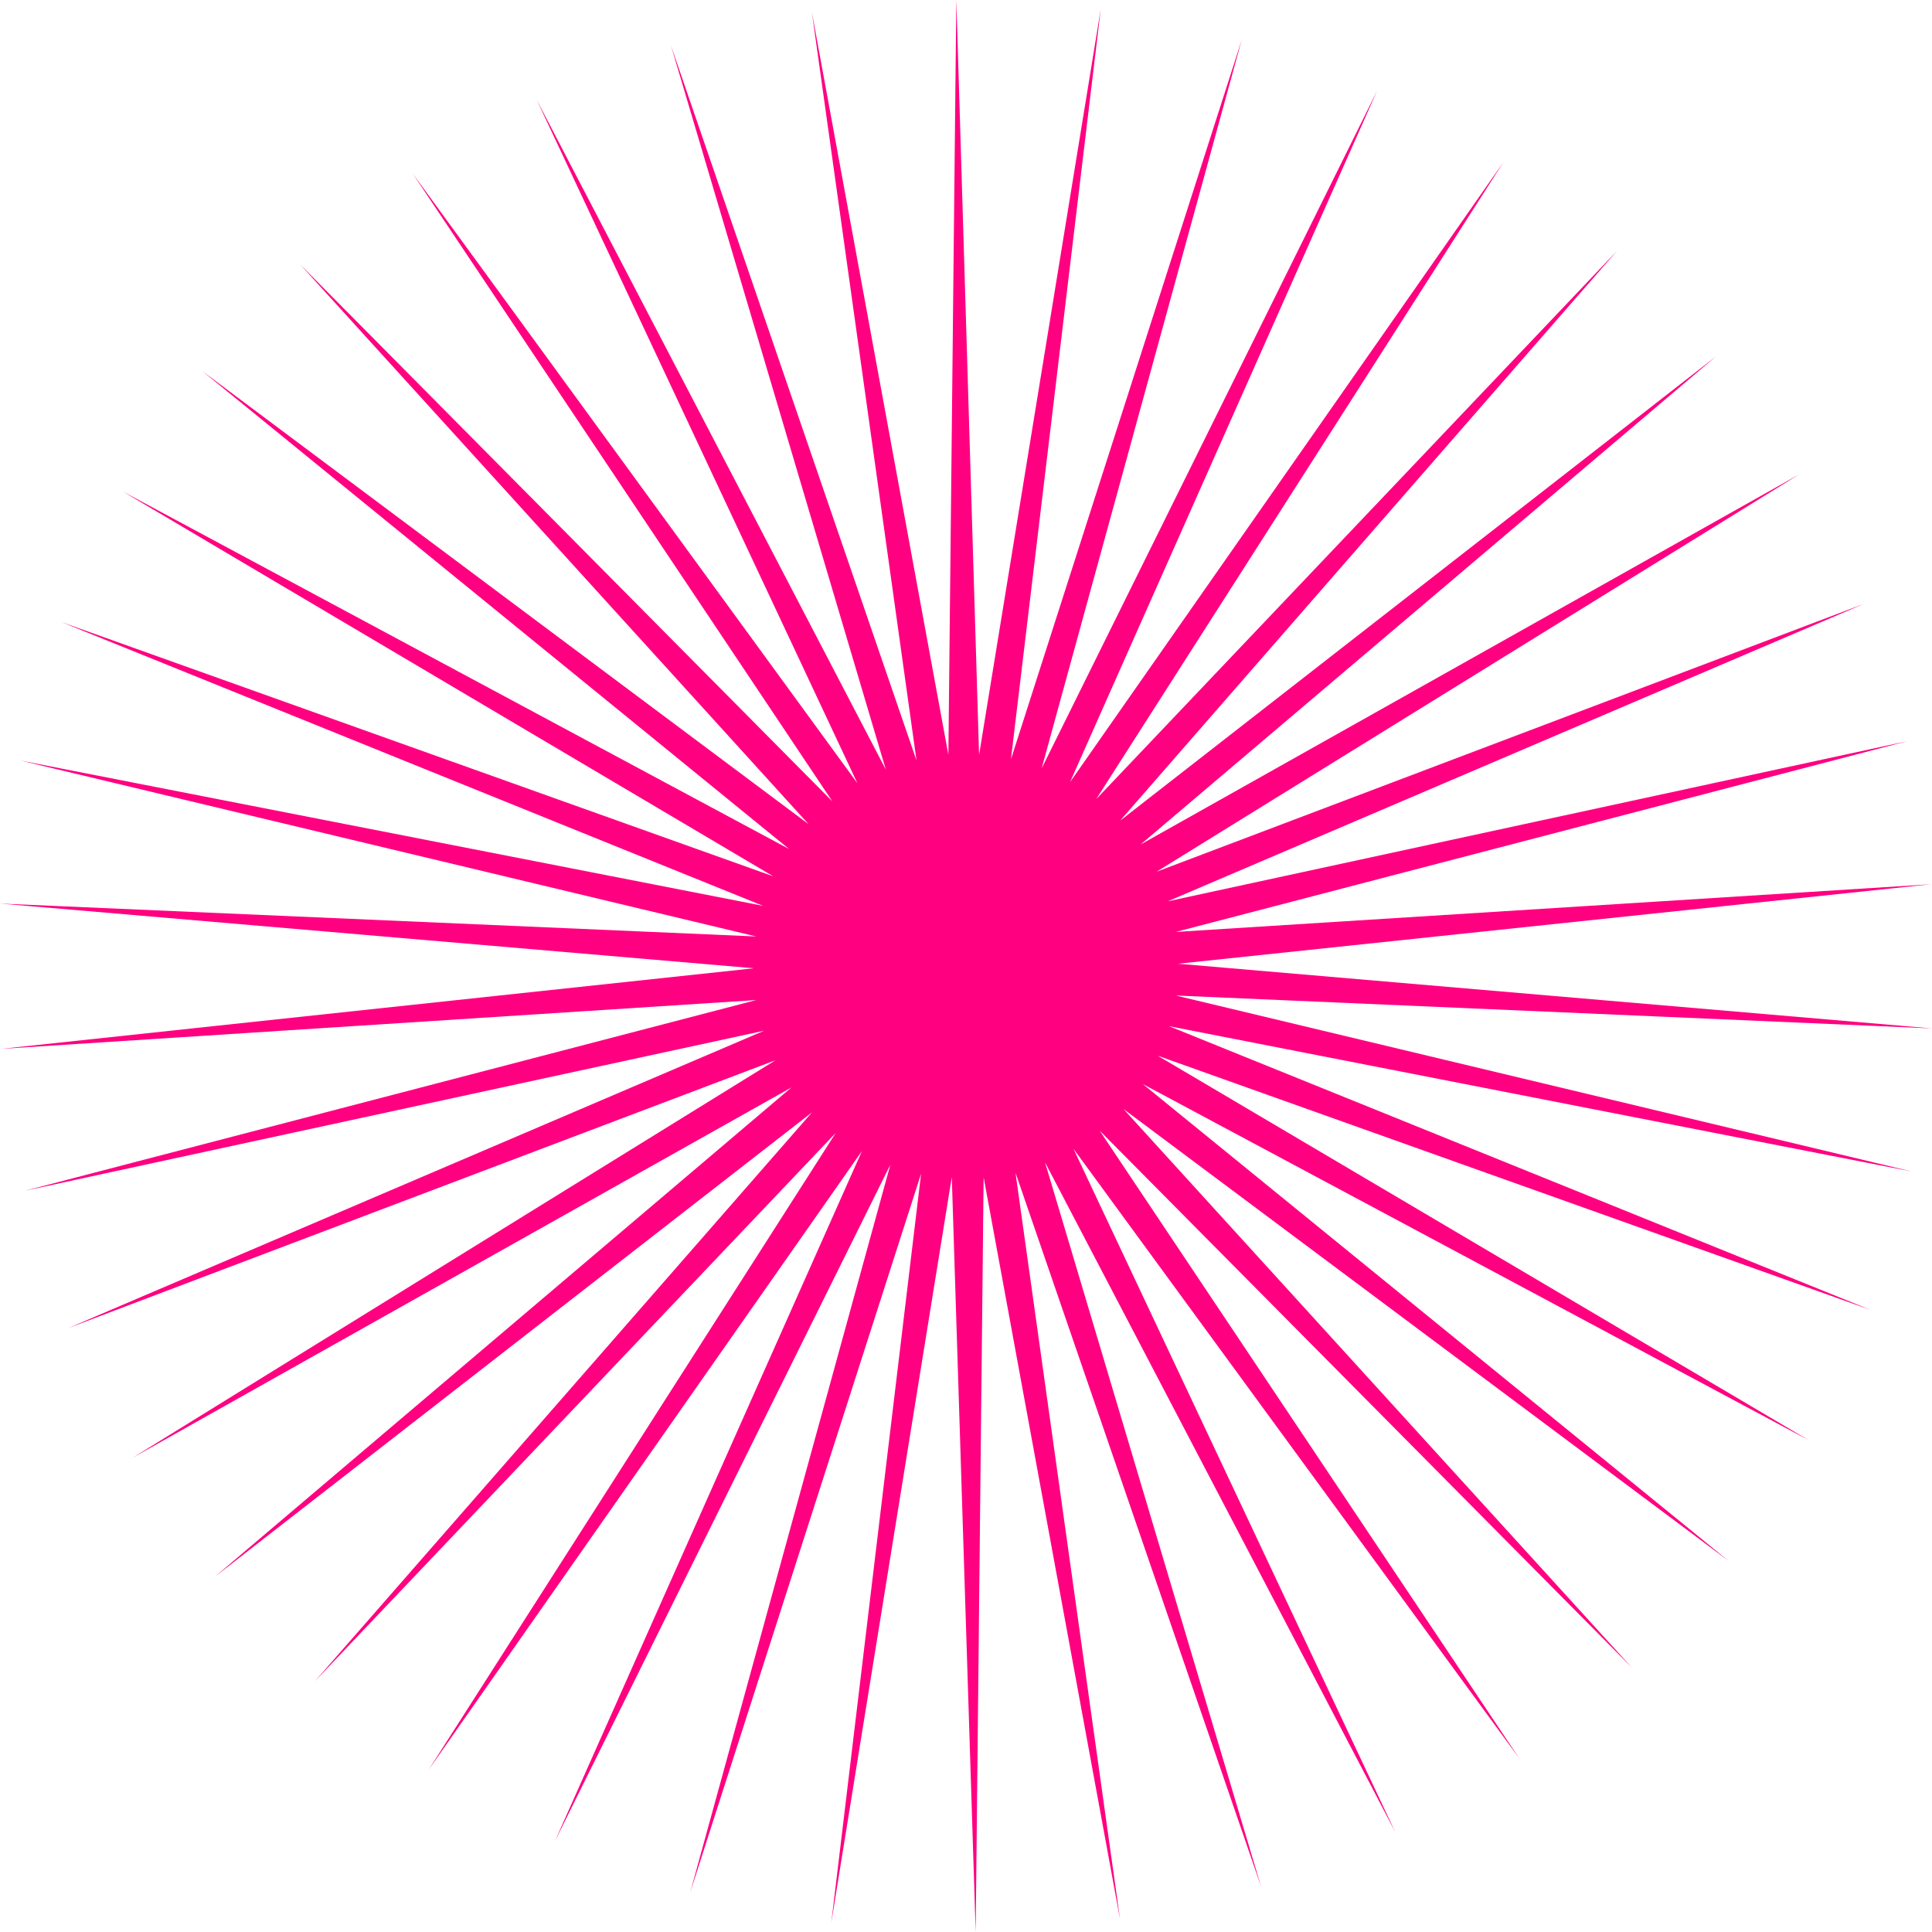 <svg width="162" height="162" viewBox="0 0 162 162" fill="none" xmlns="http://www.w3.org/2000/svg">
<path d="M126.053 13.611L91.918 67.008L135.588 21.035L93.92 68.817L143.883 29.887L95.636 70.816L150.844 39.786L96.971 73.1L156.279 50.637L97.925 75.575L159.902 62.154L98.592 78.144L161.905 74.147L98.783 80.81L162 86.235L98.592 83.475L160.284 98.228L98.02 86.045L156.851 109.84L97.067 88.519L151.702 120.786L95.827 90.899L144.932 130.875L94.206 92.993L136.828 139.823L92.204 94.801L127.388 147.437L90.011 96.324L116.995 153.624L87.627 97.466L105.743 158.193L85.148 98.323L93.92 160.953L82.478 98.704L81.811 162L79.808 98.704L69.701 161.239L77.234 98.418L57.878 158.669L74.659 97.657L46.531 154.385L72.275 96.515L35.947 148.389L70.082 94.992L26.412 140.965L68.08 93.278L18.021 132.208L66.364 91.184L11.156 122.214L65.029 88.9L5.721 111.363L64.075 86.425L2.098 99.846L63.408 83.856L0.095 87.948L63.217 81.19L0 75.765L63.408 78.525L1.716 63.772L63.98 75.955L5.149 52.16L64.838 73.481L10.298 41.214L66.173 71.196L16.972 31.125L67.794 69.102L25.172 22.177L69.796 67.199L34.612 14.563L71.894 65.676L45.005 8.376L74.278 64.534L56.257 3.807L76.852 63.772L68.08 1.047L79.522 63.296L80.189 0L82.097 63.296L92.299 0.761L84.766 63.677L104.122 3.331L87.341 64.438L115.469 7.615L89.725 65.581L126.053 13.611Z" fill="#FF0081"/>
</svg>
